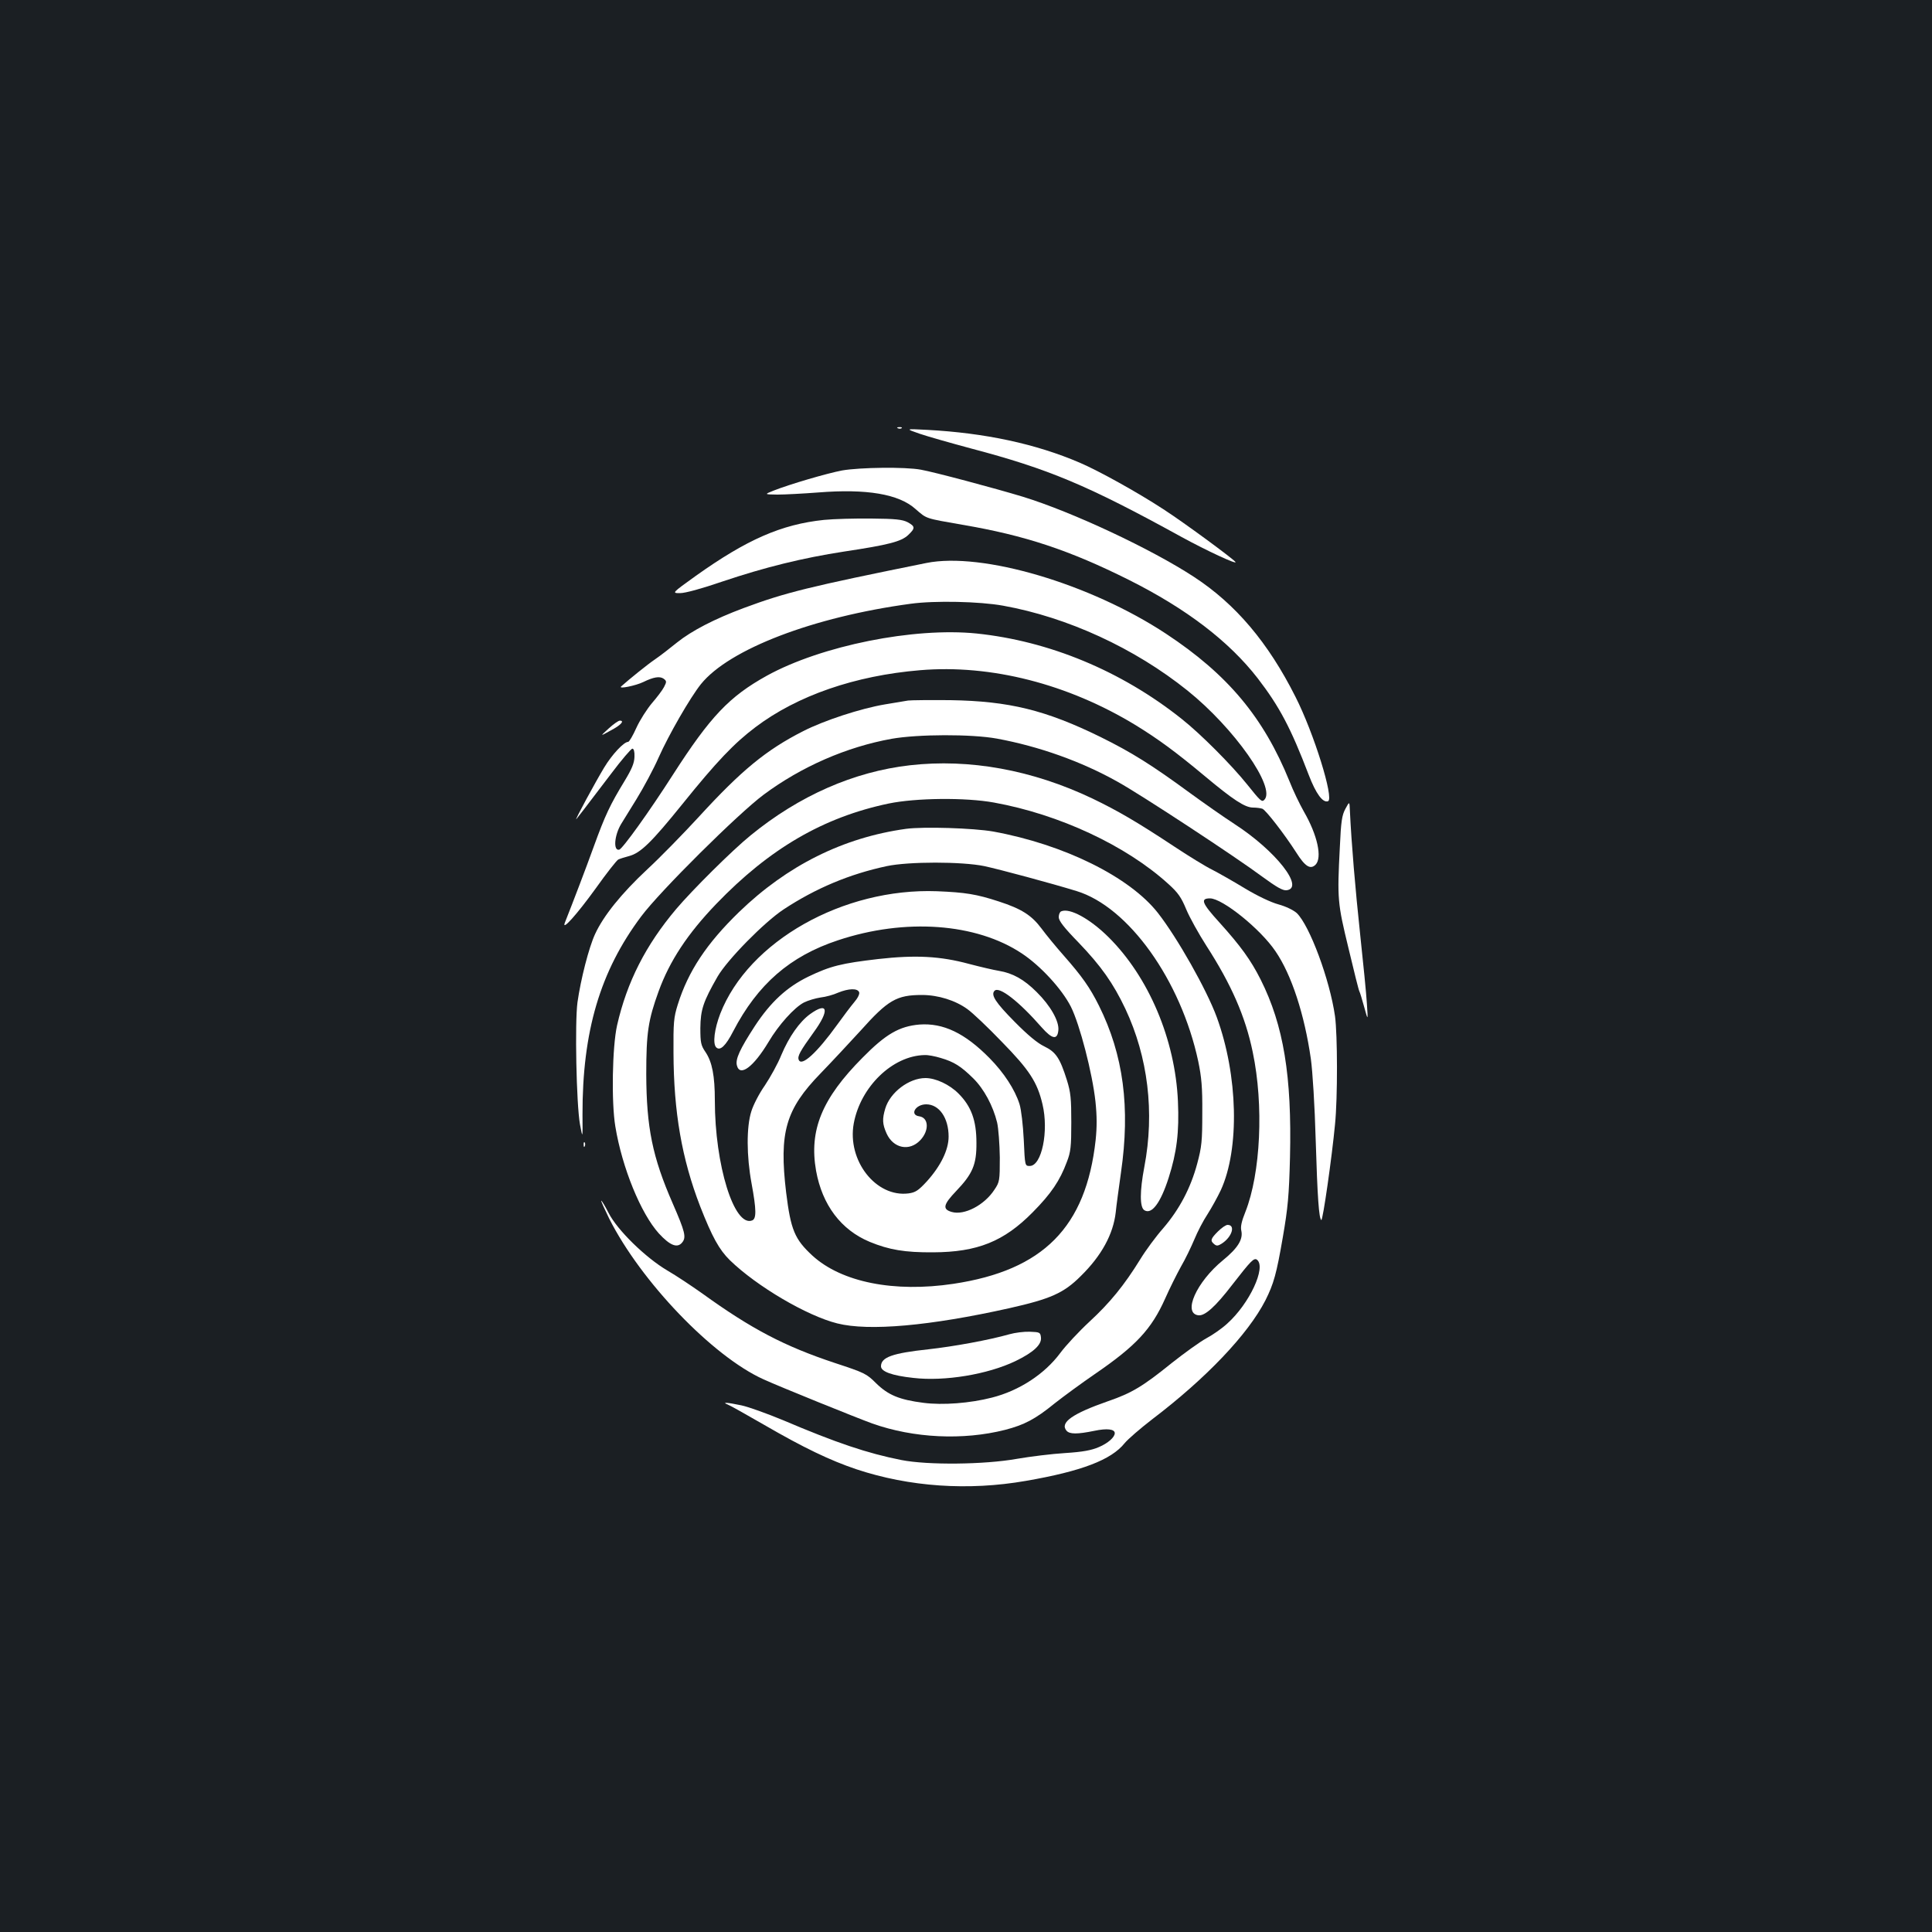 <?xml version="1.0" standalone="no"?>
<!DOCTYPE svg PUBLIC "-//W3C//DTD SVG 20010904//EN"
 "http://www.w3.org/TR/2001/REC-SVG-20010904/DTD/svg10.dtd">
<svg version="1.0" xmlns="http://www.w3.org/2000/svg"
 width="1000pt" height="1000pt" viewBox="0 0 1000 1000"
 preserveAspectRatio="xMidYMid meet">
<rect width="100%" height="100%" fill="#1b1f23"/>
<g transform="translate(0,1000) scale(0.1,-0.1)"
fill="#ffffff" stroke="none">
<path d="M4648 7783 c7 -3 16 -2 19 1 4 3 -2 6 -13 5 -11 0 -14 -3 -6 -6z"/>
<path d="M4760 7755 c41 -14 161 -48 265 -76 402 -106 603 -190 1090 -458 128
-70 289 -145 280 -130 -11 16 -269 206 -373 273 -136 89 -337 200 -433 241
-228 98 -491 154 -789 170 -115 6 -115 6 -40 -20z"/>
<path d="M4359 7565 c-79 -15 -270 -71 -354 -104 -50 -20 -50 -20 19 -21 37 0
132 5 211 11 250 20 418 -8 504 -86 59 -51 47 -47 241 -81 325 -55 556 -132
864 -286 297 -149 517 -317 666 -509 113 -147 171 -257 264 -500 37 -97 73
-146 100 -136 32 13 -73 352 -169 541 -141 280 -309 479 -525 620 -220 144
-629 336 -886 415 -145 44 -460 128 -528 140 -81 15 -314 12 -407 -4z"/>
<path d="M4265 7309 c-221 -23 -400 -102 -664 -290 -124 -89 -124 -89 -81 -89
27 0 111 23 219 60 220 74 415 122 629 155 233 35 296 52 332 85 38 36 38 45
-2 67 -27 14 -63 18 -188 19 -85 1 -195 -2 -245 -7z"/>
<path d="M4795 7086 c-609 -123 -730 -153 -945 -233 -153 -57 -270 -118 -345
-178 -38 -31 -90 -71 -115 -88 -37 -25 -135 -104 -175 -140 -16 -15 76 4 115
23 53 26 85 31 105 17 16 -12 16 -16 2 -43 -8 -16 -37 -54 -63 -84 -25 -30
-62 -87 -80 -127 -18 -40 -37 -73 -43 -73 -22 0 -83 -65 -124 -133 -43 -71
-155 -277 -144 -267 5 6 39 49 180 235 54 72 104 130 110 130 8 0 12 -16 11
-42 -1 -33 -13 -62 -51 -125 -75 -123 -101 -178 -159 -338 -43 -119 -108 -289
-150 -395 -19 -49 62 42 159 176 56 79 109 146 117 150 8 4 33 12 56 18 60 16
116 71 276 269 177 220 269 316 378 398 217 164 516 267 852 295 367 31 766
-71 1117 -285 117 -72 207 -138 358 -264 146 -122 207 -162 249 -162 18 0 39
-3 48 -6 18 -7 114 -131 175 -226 46 -73 73 -90 100 -64 36 36 10 154 -60 275
-22 39 -56 109 -75 158 -134 330 -319 552 -639 763 -393 259 -952 424 -1240
366z m397 -221 c334 -60 681 -220 954 -439 242 -194 460 -504 398 -566 -13
-13 -20 -6 -89 80 -80 100 -241 262 -340 340 -312 248 -685 402 -1060 441
-325 33 -803 -63 -1085 -218 -195 -108 -293 -211 -487 -513 -123 -192 -261
-384 -278 -388 -32 -7 -25 75 10 133 7 11 43 69 79 128 37 60 89 157 115 216
52 117 163 310 219 380 146 181 582 348 1086 416 124 17 357 12 478 -10z"/>
<path d="M4700 6374 c-14 -2 -68 -11 -120 -20 -125 -21 -314 -83 -422 -138
-193 -98 -321 -204 -540 -443 -80 -87 -200 -210 -268 -273 -134 -125 -227
-241 -270 -335 -32 -69 -74 -233 -91 -353 -14 -104 -6 -525 13 -632 14 -75 14
-75 13 50 -1 431 91 743 304 1027 96 129 502 532 634 630 195 145 429 247 662
289 136 24 413 25 545 1 217 -40 437 -118 624 -223 123 -68 613 -390 750 -492
74 -54 105 -72 125 -70 96 11 -55 204 -268 342 -57 37 -161 110 -231 161 -199
146 -303 211 -465 291 -284 139 -472 185 -775 190 -107 1 -206 0 -220 -2z"/>
<path d="M3150 6229 c-45 -41 -45 -41 9 -11 54 28 76 52 49 52 -7 0 -33 -18
-58 -41z"/>
<path d="M4710 6039 c-290 -33 -573 -157 -825 -363 -95 -77 -302 -283 -385
-381 -158 -187 -255 -378 -306 -602 -25 -111 -30 -399 -9 -524 35 -213 132
-450 225 -553 58 -63 96 -78 121 -47 22 27 15 55 -49 202 -105 240 -136 393
-137 669 0 215 10 280 64 429 57 157 150 298 298 452 275 286 554 449 893 520
140 29 397 32 545 5 337 -61 683 -222 902 -421 50 -45 67 -69 93 -132 18 -43
65 -127 104 -188 129 -200 202 -366 240 -550 58 -276 41 -628 -38 -828 -19
-47 -26 -76 -21 -97 10 -45 -18 -90 -95 -153 -137 -112 -210 -275 -127 -285
34 -4 89 46 175 158 97 125 113 142 129 129 47 -40 -40 -227 -155 -330 -27
-25 -76 -59 -108 -76 -33 -18 -112 -75 -178 -127 -151 -122 -207 -156 -332
-199 -183 -64 -249 -110 -214 -152 16 -19 56 -19 144 -1 66 14 106 9 106 -12
0 -21 -35 -52 -82 -72 -40 -17 -83 -25 -175 -31 -68 -4 -180 -18 -250 -30
-169 -30 -461 -33 -598 -6 -176 35 -334 88 -614 207 -80 33 -176 68 -214 76
-76 16 -103 17 -70 4 13 -5 98 -53 190 -106 202 -117 339 -183 476 -229 274
-91 579 -112 877 -60 289 50 442 109 511 195 17 21 82 77 143 124 279 212 496
440 586 616 43 86 57 136 90 327 26 151 32 214 37 413 10 420 -33 683 -152
920 -51 101 -103 173 -213 295 -91 100 -101 125 -49 125 64 0 261 -158 339
-274 83 -121 150 -327 183 -557 9 -66 20 -241 25 -419 9 -300 17 -407 29 -415
8 -4 55 326 71 495 14 138 13 465 0 560 -27 189 -131 469 -198 534 -17 15 -55
34 -95 45 -40 11 -109 44 -174 83 -59 36 -135 79 -168 96 -33 16 -121 70 -195
119 -195 129 -295 187 -426 250 -311 148 -636 207 -944 172z"/>
<path d="M6964 5814 c-18 -33 -23 -64 -29 -199 -14 -270 -12 -289 45 -524 28
-118 53 -218 56 -222 3 -5 14 -41 25 -81 20 -73 20 -73 14 17 -3 50 -19 212
-35 360 -25 234 -45 469 -53 639 -2 49 -2 49 -23 10z"/>
<path d="M4690 5710 c-326 -45 -616 -190 -865 -431 -167 -162 -263 -306 -317
-479 -21 -67 -23 -93 -22 -250 1 -305 43 -548 138 -794 62 -158 98 -224 154
-279 139 -135 399 -288 556 -327 163 -41 479 -13 891 79 213 48 281 78 369
166 108 106 168 217 181 330 3 33 16 125 27 205 49 337 13 610 -114 865 -47
94 -87 151 -183 260 -38 43 -90 106 -115 140 -51 68 -103 101 -220 139 -116
38 -174 47 -320 53 -486 18 -976 -259 -1122 -634 -30 -78 -40 -155 -21 -174
20 -20 49 7 88 83 127 244 294 389 542 471 348 116 716 89 952 -68 97 -64 208
-185 254 -276 46 -92 111 -343 127 -490 8 -76 8 -132 1 -200 -50 -451 -271
-674 -736 -744 -307 -46 -579 8 -730 146 -92 85 -112 133 -136 327 -37 311 -3
430 179 617 59 61 151 160 206 220 142 159 187 185 318 185 84 0 173 -28 235
-73 27 -19 107 -95 178 -169 143 -146 184 -209 211 -324 33 -139 -4 -319 -66
-319 -25 0 -25 0 -31 135 -4 78 -13 156 -22 185 -24 76 -81 163 -155 238 -128
130 -240 183 -363 174 -104 -9 -174 -49 -294 -171 -211 -212 -278 -376 -241
-586 32 -177 129 -306 278 -368 100 -41 181 -55 328 -54 229 1 366 56 515 207
96 97 141 164 177 261 20 51 23 79 23 204 0 124 -3 156 -23 220 -36 114 -57
145 -117 174 -34 16 -85 58 -153 127 -100 101 -125 140 -104 161 24 24 126
-55 244 -190 54 -61 81 -66 86 -15 5 47 -41 128 -112 198 -66 66 -124 98 -196
110 -25 4 -94 20 -155 36 -148 40 -276 47 -470 25 -189 -22 -247 -36 -361 -91
-111 -54 -195 -131 -277 -256 -78 -120 -101 -171 -93 -203 15 -62 86 -9 164
121 52 88 133 178 183 204 22 11 60 22 86 26 27 3 67 14 91 25 54 22 101 24
109 2 3 -9 -7 -30 -26 -52 -17 -20 -56 -72 -87 -115 -106 -147 -186 -220 -200
-182 -7 18 7 44 77 141 84 115 75 162 -18 95 -55 -40 -109 -117 -149 -212 -18
-45 -57 -115 -85 -157 -29 -41 -60 -101 -70 -134 -26 -81 -25 -232 1 -373 25
-136 26 -183 3 -192 -93 -36 -193 287 -193 621 0 128 -14 199 -48 250 -24 35
-27 49 -27 125 1 95 15 137 89 266 51 88 242 282 342 348 167 110 342 183 534
224 113 24 389 24 505 0 79 -17 347 -89 477 -129 269 -82 540 -461 630 -881
17 -82 22 -135 21 -267 0 -146 -3 -176 -26 -262 -34 -127 -92 -237 -176 -335
-38 -43 -91 -115 -119 -161 -84 -136 -158 -226 -263 -323 -55 -51 -123 -124
-151 -162 -81 -109 -212 -195 -354 -231 -113 -29 -254 -40 -354 -27 -125 16
-183 40 -246 102 -49 49 -60 54 -212 104 -262 87 -432 176 -687 360 -55 39
-136 93 -181 119 -112 66 -259 209 -304 298 -19 37 -36 65 -38 63 -2 -1 17
-43 41 -92 164 -326 535 -713 798 -832 83 -38 486 -201 564 -229 214 -76 470
-88 687 -33 100 26 156 55 258 138 47 37 140 105 207 151 213 146 293 232 364
391 22 50 59 124 81 164 23 39 54 104 70 142 16 39 46 97 68 130 21 33 52 89
69 125 98 214 89 594 -21 895 -52 142 -204 411 -305 540 -146 186 -485 354
-852 421 -103 18 -360 26 -451 14z m179 -1186 c69 -20 105 -43 168 -105 56
-55 103 -143 124 -229 7 -30 13 -112 14 -181 0 -120 -1 -127 -28 -167 -52 -80
-156 -134 -221 -115 -49 14 -44 38 23 108 85 89 106 137 105 250 0 116 -27
189 -93 255 -47 47 -118 80 -171 80 -85 0 -183 -74 -208 -158 -16 -54 -15 -80
7 -129 35 -77 118 -94 174 -35 47 49 45 117 -5 124 -51 7 -20 62 36 62 67 0
116 -70 116 -167 0 -69 -41 -152 -112 -231 -45 -49 -60 -58 -95 -63 -169 -22
-319 170 -284 362 35 190 201 351 367 354 17 1 54 -6 83 -15z"/>
<path d="M5493 5283 c-7 -2 -13 -16 -13 -30 0 -19 27 -54 103 -132 116 -121
179 -210 242 -343 117 -249 152 -536 98 -818 -24 -126 -24 -209 0 -224 38 -24
84 37 126 168 42 132 55 236 48 395 -14 320 -151 644 -360 851 -95 94 -200
152 -244 133z"/>
<path d="M3021 4074 c0 -11 3 -14 6 -6 3 7 2 16 -1 19 -3 4 -6 -2 -5 -13z"/>
<path d="M6304 3626 c-38 -38 -41 -48 -19 -66 12 -10 20 -9 40 4 52 34 71 96
29 96 -9 0 -31 -15 -50 -34z"/>
<path d="M5225 3094 c-106 -30 -286 -63 -420 -78 -186 -20 -245 -41 -245 -88
0 -27 56 -48 167 -60 162 -19 385 18 529 87 93 45 136 85 132 122 -3 27 -6 28
-58 30 -30 1 -77 -5 -105 -13z"/>
</g>
</svg>
